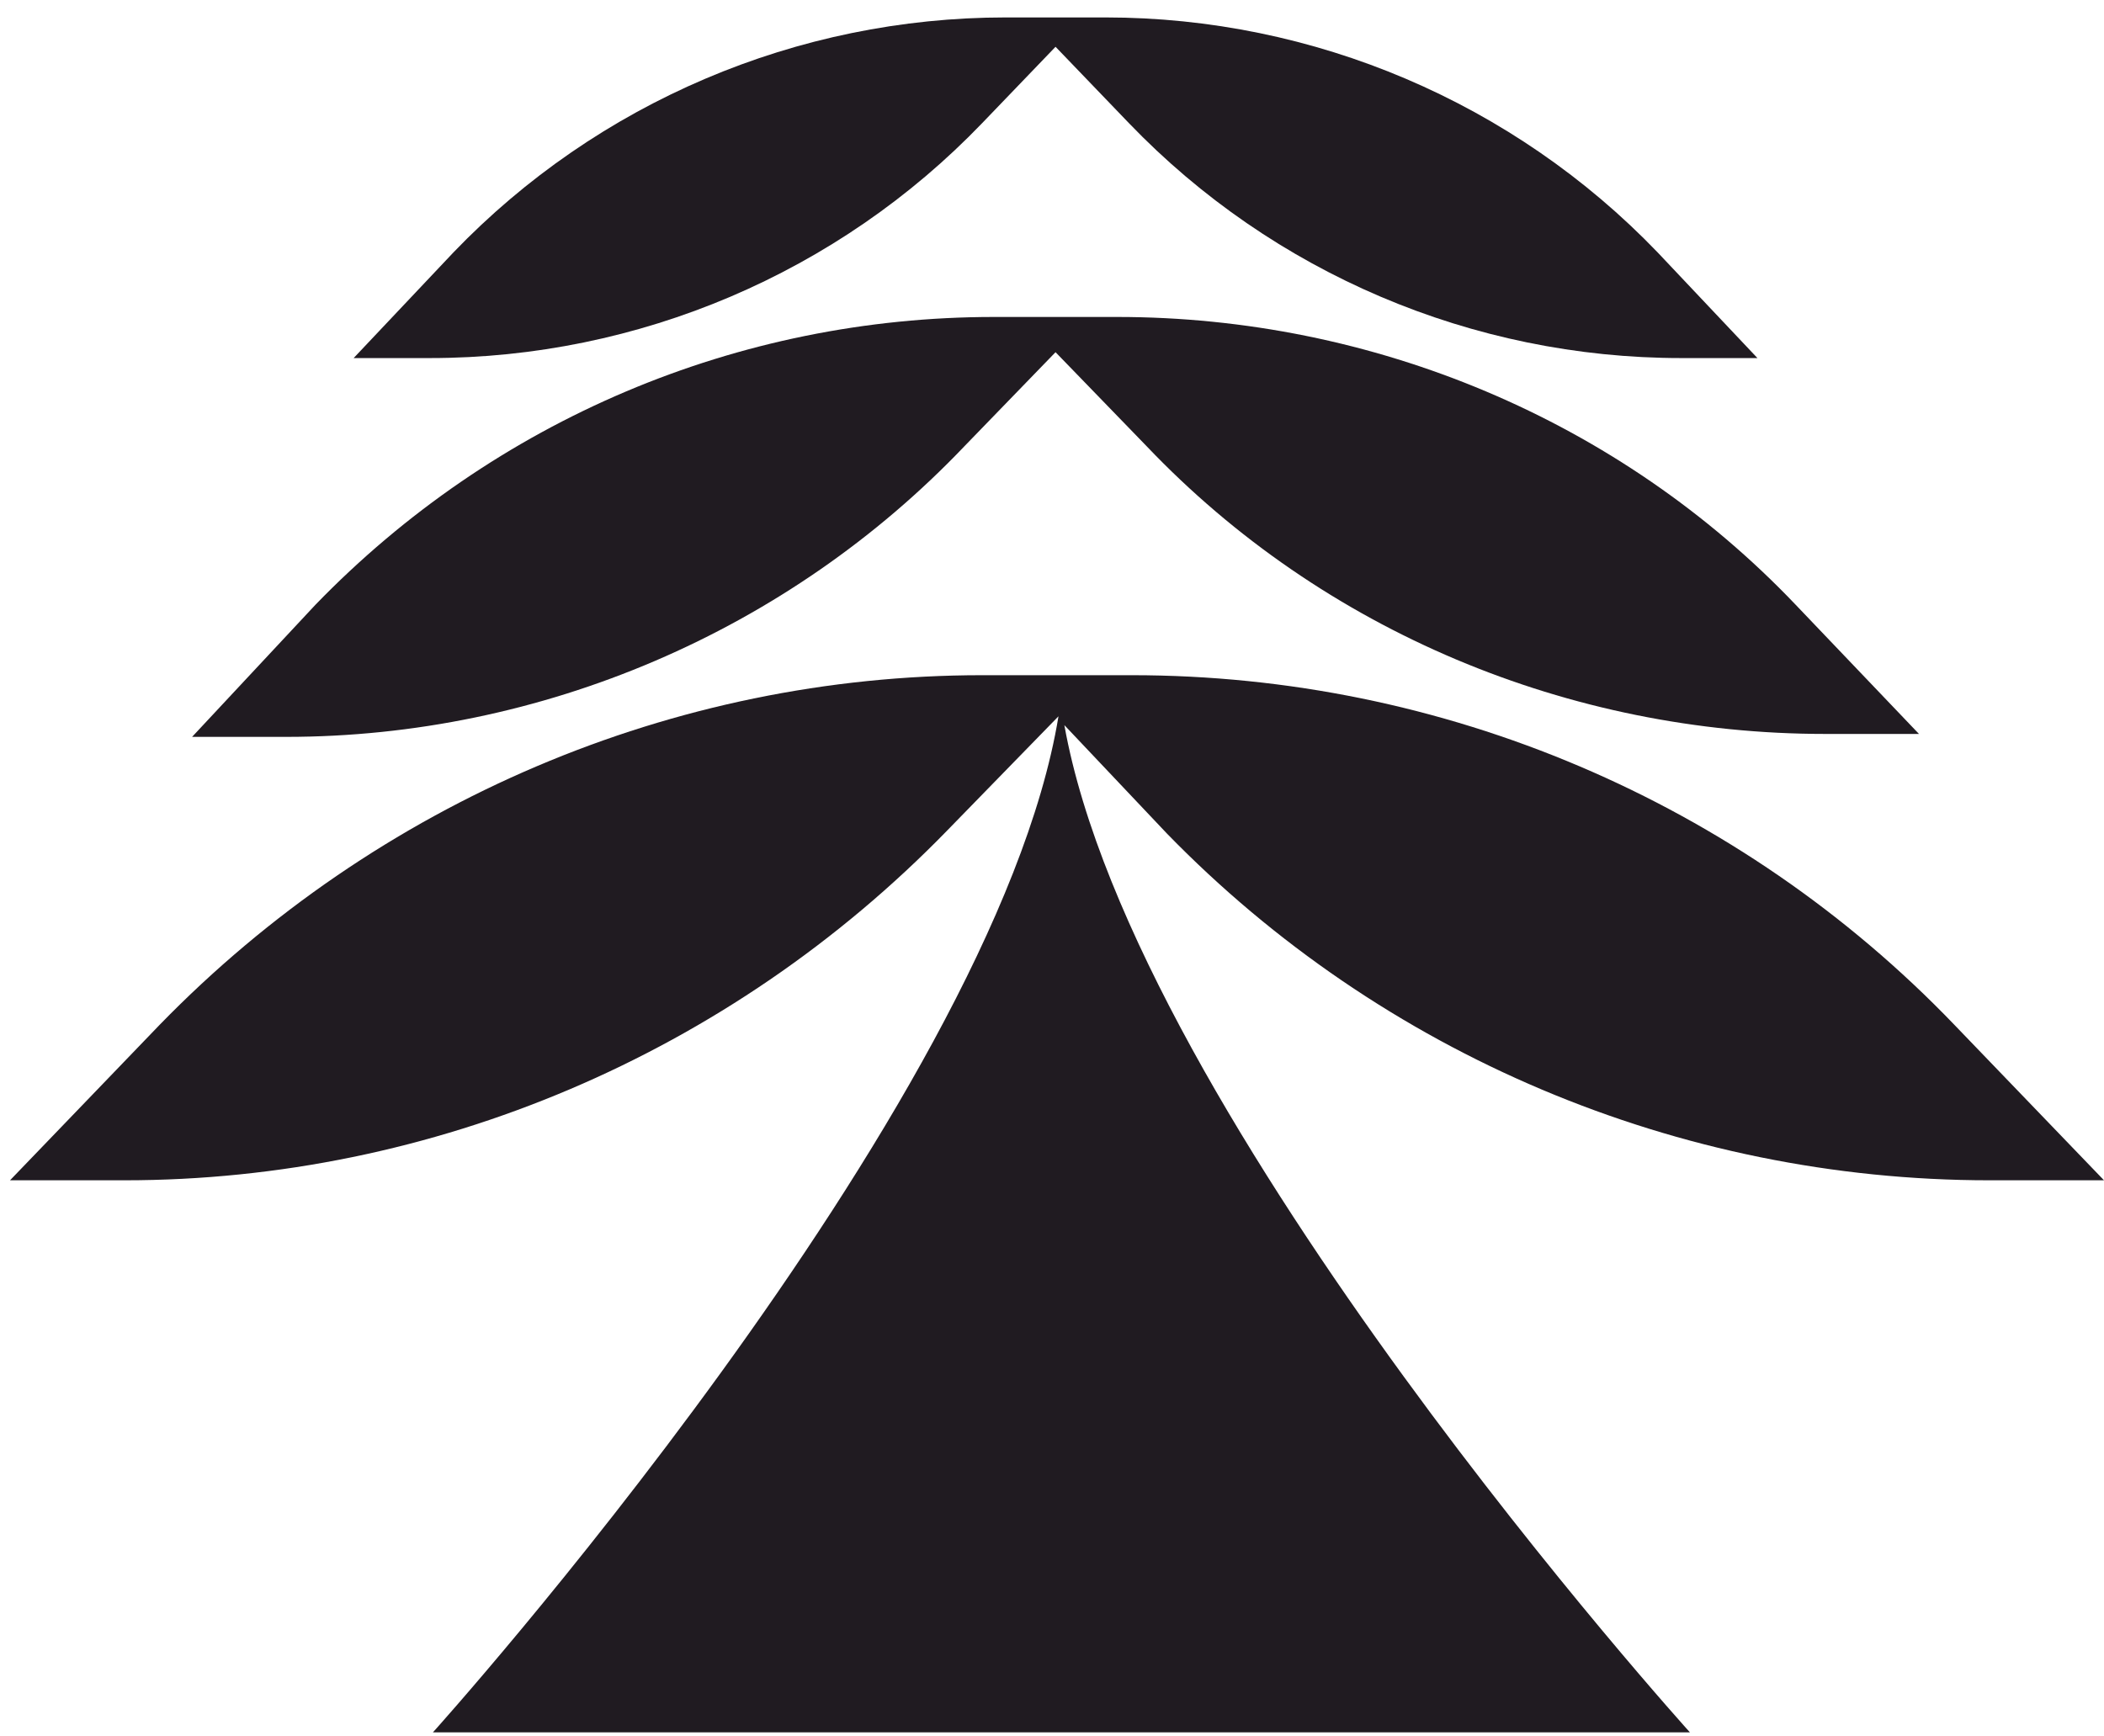 <svg viewBox="0 0 63 52" fill="none" xmlns="http://www.w3.org/2000/svg">
<path d="M59.57 35.346H63L58.515 30.685C52.096 24.002 43.214 20.22 33.892 20.22H32.837H30.551H29.408C20.174 20.22 11.292 24.002 4.785 30.685L0.3 35.346H3.73C12.963 35.346 21.845 31.564 28.352 24.881L31.694 21.451C29.759 33.235 12.963 51.878 12.963 51.878H31.782H50.601C50.601 51.878 33.98 33.499 31.87 21.715L34.948 24.969C41.367 31.564 50.249 35.346 59.57 35.346Z" fill="#201B21"/>
<path d="M28.88 13.361L31.606 10.547L34.332 13.361C39.608 18.901 46.995 21.979 54.646 21.979H57.46L53.767 18.11C48.49 12.57 41.103 9.492 33.453 9.492H32.573H30.639H29.759C22.109 9.492 14.81 12.57 9.446 18.11L5.752 22.067H8.566C16.217 22.067 23.604 18.901 28.88 13.361Z" fill="#201B21"/>
<path d="M29.408 3.688L31.606 1.401L33.804 3.688C38.114 8.173 44.093 10.723 50.337 10.723H52.623L49.633 7.557C45.324 3.072 39.345 0.522 33.101 0.522H32.398H30.815H30.111C23.867 0.522 17.888 3.072 13.579 7.557L10.589 10.723H12.875C19.119 10.723 25.099 8.173 29.408 3.688Z" fill="#201B21"/>
</svg>
